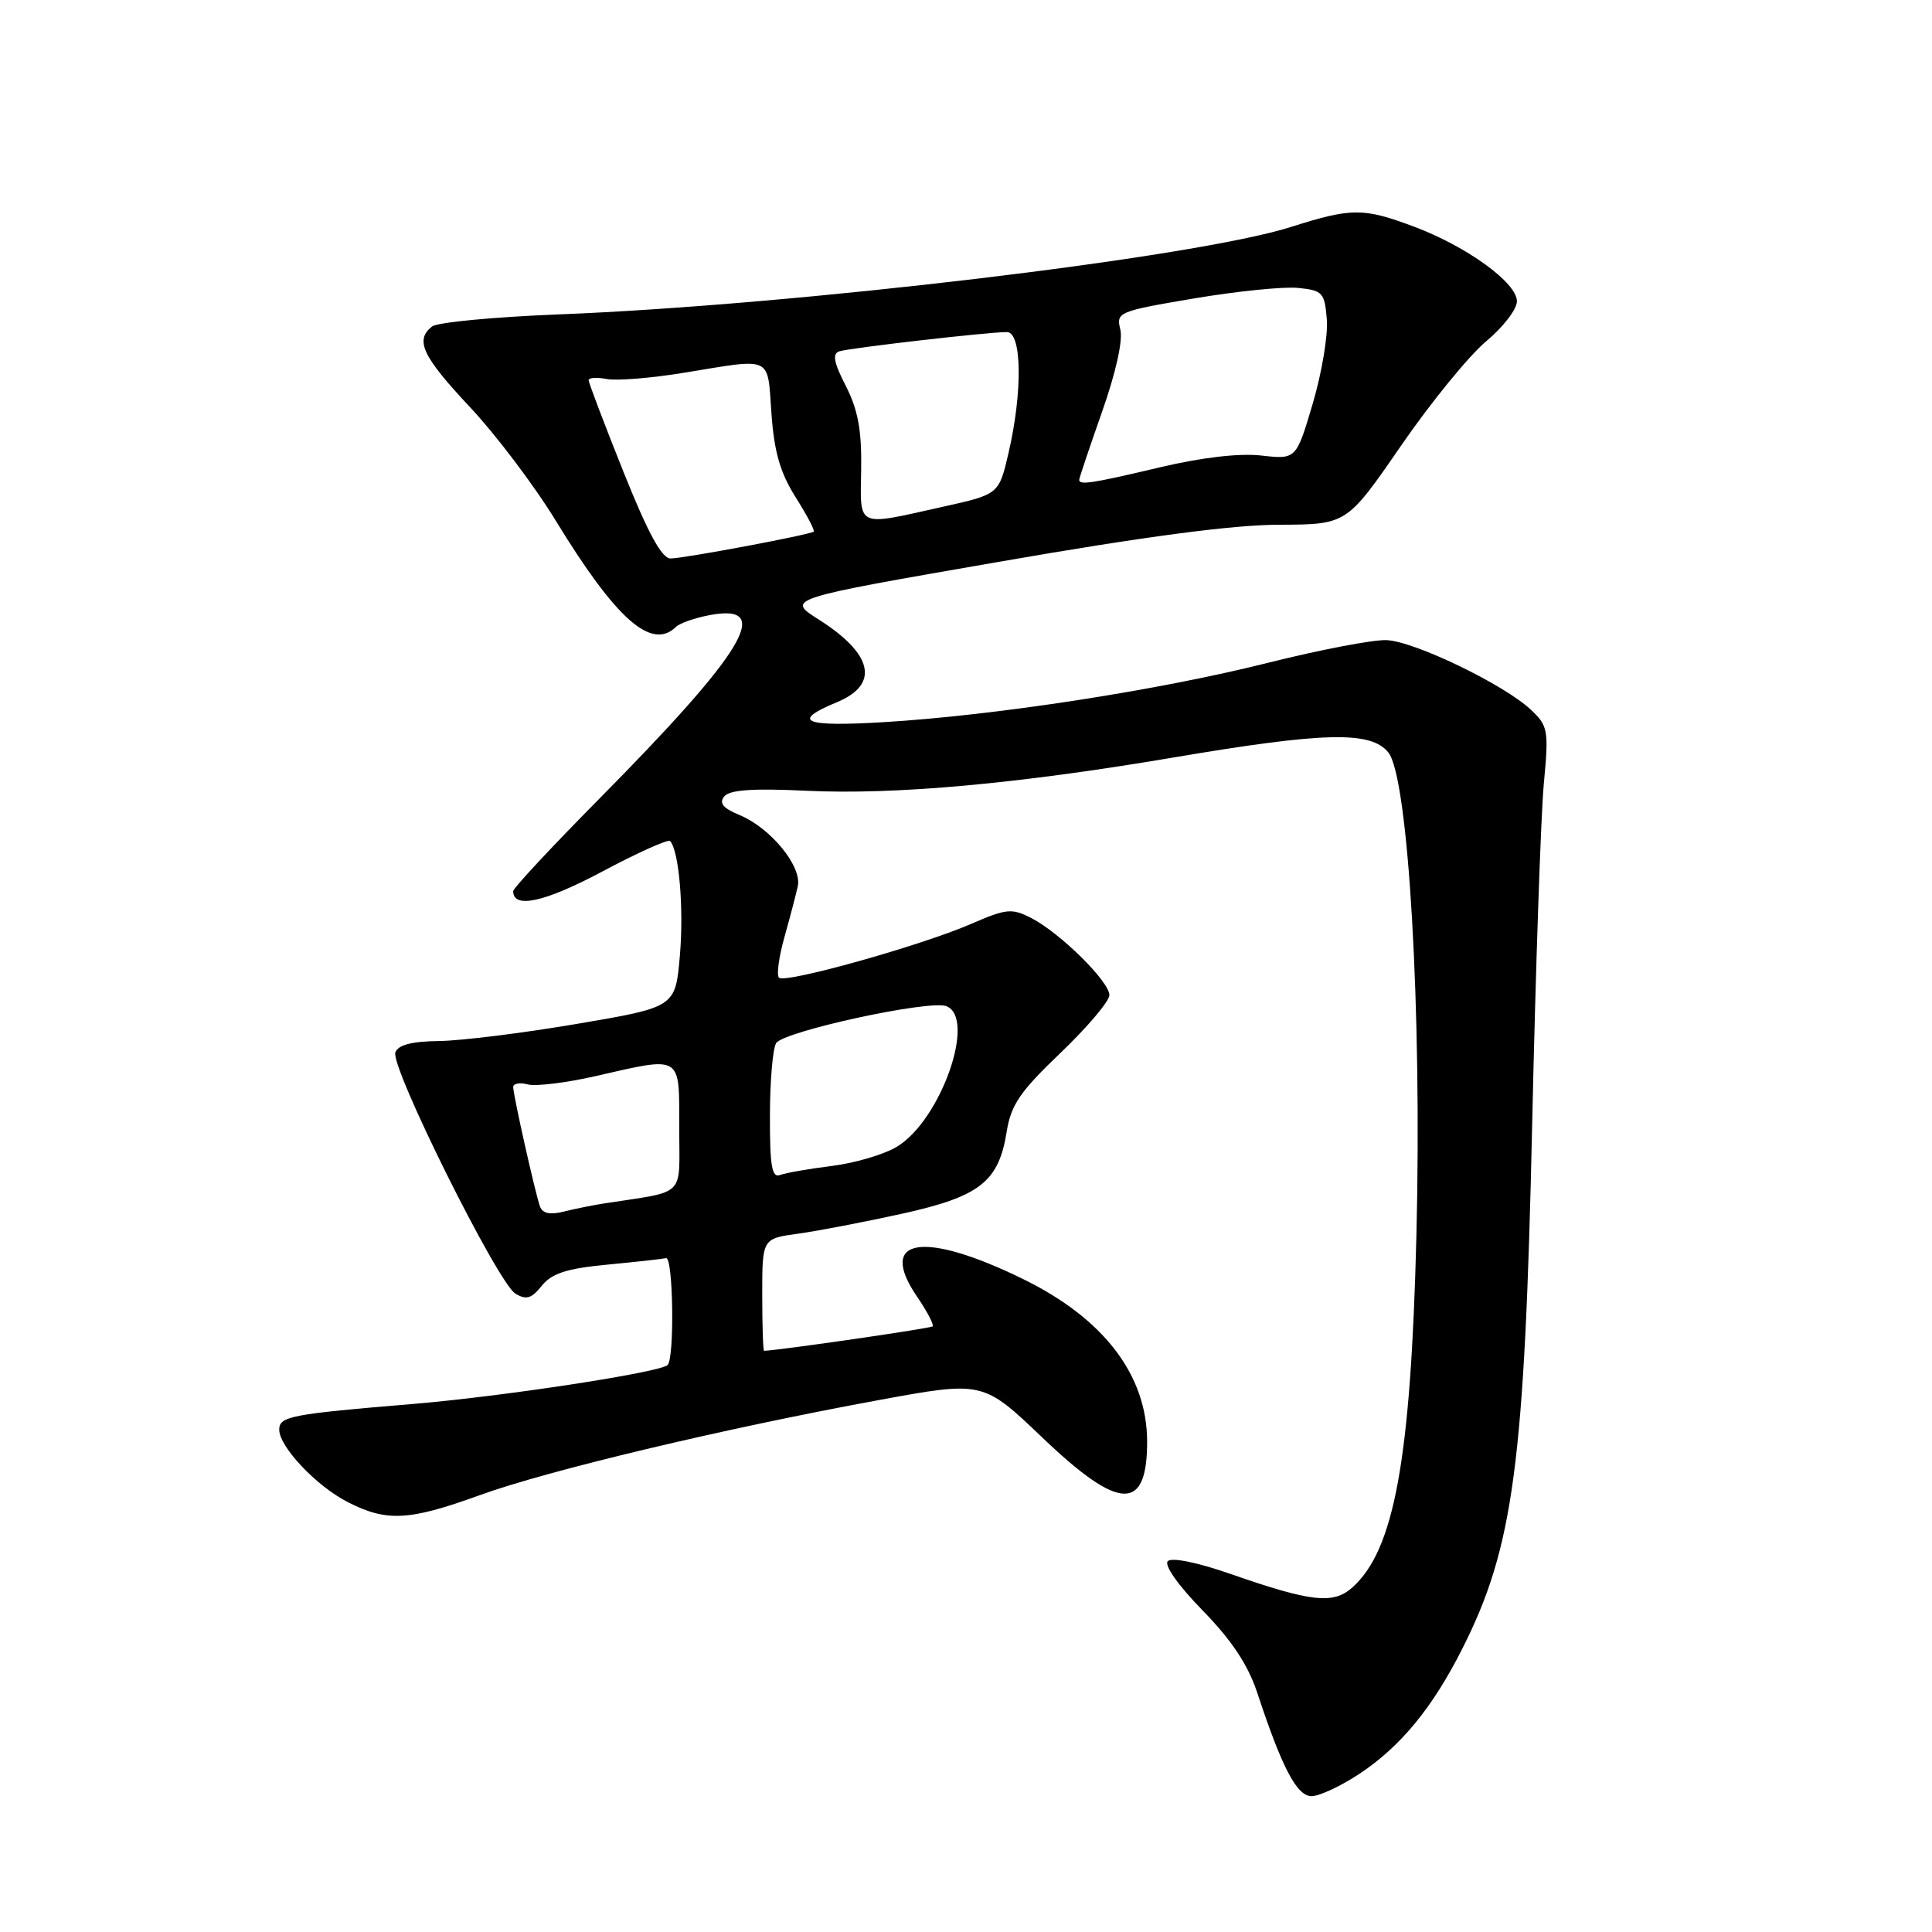 <?xml version="1.0" encoding="UTF-8" standalone="no"?>
<!DOCTYPE svg PUBLIC "-//W3C//DTD SVG 1.1//EN" "http://www.w3.org/Graphics/SVG/1.1/DTD/svg11.dtd" >
<svg xmlns="http://www.w3.org/2000/svg" xmlns:xlink="http://www.w3.org/1999/xlink" version="1.1" viewBox="0 0 256 256">
 <g >
 <path fill="currentColor"
d=" M 180.13 235.04 C 185.61 231.40 189.81 226.30 193.78 218.43 C 200.55 205.02 202.03 193.91 203.02 149.00 C 203.48 128.38 204.17 108.09 204.56 103.91 C 205.23 96.76 205.13 96.20 202.88 94.07 C 199.34 90.72 187.39 84.95 183.70 84.82 C 181.93 84.75 174.86 86.11 167.99 87.83 C 153.51 91.47 131.99 94.79 117.09 95.69 C 106.45 96.33 104.73 95.60 110.91 93.04 C 116.57 90.69 115.69 86.66 108.50 82.10 C 104.15 79.34 104.15 79.34 132.33 74.45 C 151.60 71.10 163.33 69.54 169.48 69.53 C 178.45 69.50 178.45 69.50 185.65 59.05 C 189.61 53.30 194.69 47.08 196.93 45.22 C 199.17 43.36 201.00 40.97 201.00 39.92 C 201.00 37.47 194.36 32.65 187.36 30.03 C 180.62 27.51 179.11 27.52 171.00 30.09 C 158.30 34.12 105.31 40.44 74.00 41.66 C 65.47 42.00 57.94 42.71 57.25 43.26 C 54.95 45.07 55.96 47.21 62.25 53.92 C 65.69 57.58 70.83 64.38 73.67 69.04 C 81.64 82.07 86.32 86.21 89.55 83.08 C 90.07 82.57 92.12 81.86 94.11 81.49 C 102.56 79.94 98.69 86.34 79.31 105.94 C 73.09 112.23 68.00 117.69 68.00 118.08 C 68.00 120.46 72.16 119.55 79.77 115.50 C 84.46 113.00 88.51 111.18 88.78 111.44 C 89.96 112.63 90.63 120.33 90.09 126.59 C 89.50 133.45 89.50 133.45 76.50 135.66 C 69.35 136.88 61.12 137.90 58.22 137.94 C 54.59 137.98 52.76 138.45 52.39 139.44 C 51.67 141.30 65.94 169.98 68.29 171.41 C 69.73 172.28 70.43 172.07 71.79 170.37 C 73.11 168.73 75.07 168.09 80.37 167.58 C 84.15 167.22 87.70 166.83 88.26 166.71 C 89.20 166.52 89.40 179.94 88.46 180.87 C 87.49 181.85 66.62 185.04 54.74 186.03 C 38.51 187.38 37.00 187.67 37.00 189.44 C 37.00 191.71 41.94 196.93 46.09 199.04 C 51.24 201.67 54.19 201.52 63.56 198.12 C 72.54 194.86 95.76 189.32 116.38 185.53 C 130.25 182.98 130.25 182.98 138.12 190.49 C 148.31 200.23 152.00 200.37 152.00 191.04 C 152.00 182.21 146.26 174.70 135.50 169.45 C 122.33 163.02 116.22 164.02 121.48 171.76 C 122.84 173.75 123.78 175.55 123.58 175.75 C 123.32 176.02 103.27 178.92 101.25 178.99 C 101.11 179.00 101.00 175.65 101.00 171.56 C 101.00 164.12 101.00 164.12 105.75 163.47 C 108.36 163.11 114.55 161.92 119.50 160.83 C 129.84 158.55 132.33 156.60 133.39 149.96 C 133.96 146.40 135.16 144.64 140.54 139.50 C 144.09 136.10 147.00 132.66 147.00 131.86 C 147.00 130.06 140.48 123.62 136.66 121.65 C 134.06 120.32 133.36 120.39 128.66 122.43 C 122.00 125.32 104.02 130.35 103.22 129.55 C 102.88 129.21 103.20 126.81 103.93 124.22 C 104.66 121.62 105.46 118.57 105.71 117.43 C 106.29 114.81 102.12 109.71 98.00 108.00 C 95.79 107.08 95.24 106.42 95.98 105.52 C 96.70 104.65 99.81 104.44 106.87 104.78 C 118.56 105.34 134.86 103.87 155.50 100.37 C 175.53 96.98 181.64 96.84 183.96 99.70 C 186.63 103.00 188.43 133.95 187.68 163.78 C 186.94 193.42 184.75 205.40 179.18 210.36 C 176.67 212.60 173.73 212.28 163.07 208.56 C 158.70 207.04 155.27 206.33 154.74 206.86 C 154.22 207.38 156.12 210.08 159.35 213.39 C 163.20 217.33 165.36 220.59 166.58 224.26 C 169.88 234.27 171.84 238.00 173.79 238.00 C 174.82 238.00 177.67 236.67 180.13 235.04 Z  M 71.55 159.86 C 70.89 157.99 68.00 145.07 68.00 144.03 C 68.00 143.57 68.87 143.41 69.93 143.69 C 70.98 143.97 75.01 143.48 78.87 142.60 C 90.49 139.95 90.00 139.65 90.00 149.45 C 90.00 158.85 91.11 157.74 79.87 159.49 C 78.42 159.72 76.06 160.20 74.63 160.56 C 72.86 161.00 71.87 160.77 71.55 159.86 Z  M 102.02 147.86 C 102.02 143.26 102.40 138.92 102.84 138.22 C 103.84 136.65 123.14 132.46 125.39 133.32 C 129.42 134.87 124.69 148.39 118.87 151.93 C 117.19 152.96 113.31 154.11 110.25 154.49 C 107.19 154.87 104.08 155.42 103.34 155.70 C 102.28 156.10 102.00 154.45 102.02 147.86 Z  M 82.60 62.49 C 80.07 56.17 78.00 50.71 78.00 50.38 C 78.00 50.04 79.08 49.97 80.39 50.22 C 81.70 50.48 86.32 50.10 90.64 49.39 C 102.51 47.45 101.66 47.05 102.22 54.78 C 102.58 59.88 103.38 62.64 105.42 65.88 C 106.92 68.25 108.00 70.30 107.82 70.44 C 107.28 70.87 90.60 74.00 88.85 74.00 C 87.69 74.00 85.86 70.64 82.60 62.49 Z  M 114.11 62.17 C 114.19 57.02 113.69 54.31 112.08 51.15 C 110.47 48.01 110.26 46.86 111.22 46.55 C 112.63 46.10 130.89 44.00 133.42 44.00 C 135.41 44.00 135.52 51.89 133.64 60.00 C 132.36 65.50 132.36 65.50 124.93 67.15 C 113.33 69.74 113.99 70.04 114.11 62.17 Z  M 143.00 63.58 C 143.00 63.35 144.36 59.31 146.02 54.59 C 147.85 49.41 148.81 45.10 148.45 43.67 C 147.88 41.37 148.16 41.25 158.18 39.55 C 163.86 38.59 170.07 37.96 172.00 38.15 C 175.26 38.48 175.52 38.76 175.81 42.31 C 175.99 44.40 175.14 49.44 173.94 53.50 C 171.75 60.88 171.75 60.88 167.12 60.36 C 164.22 60.03 159.24 60.61 153.71 61.92 C 144.71 64.05 143.00 64.31 143.00 63.58 Z "/>
</g>
</svg>